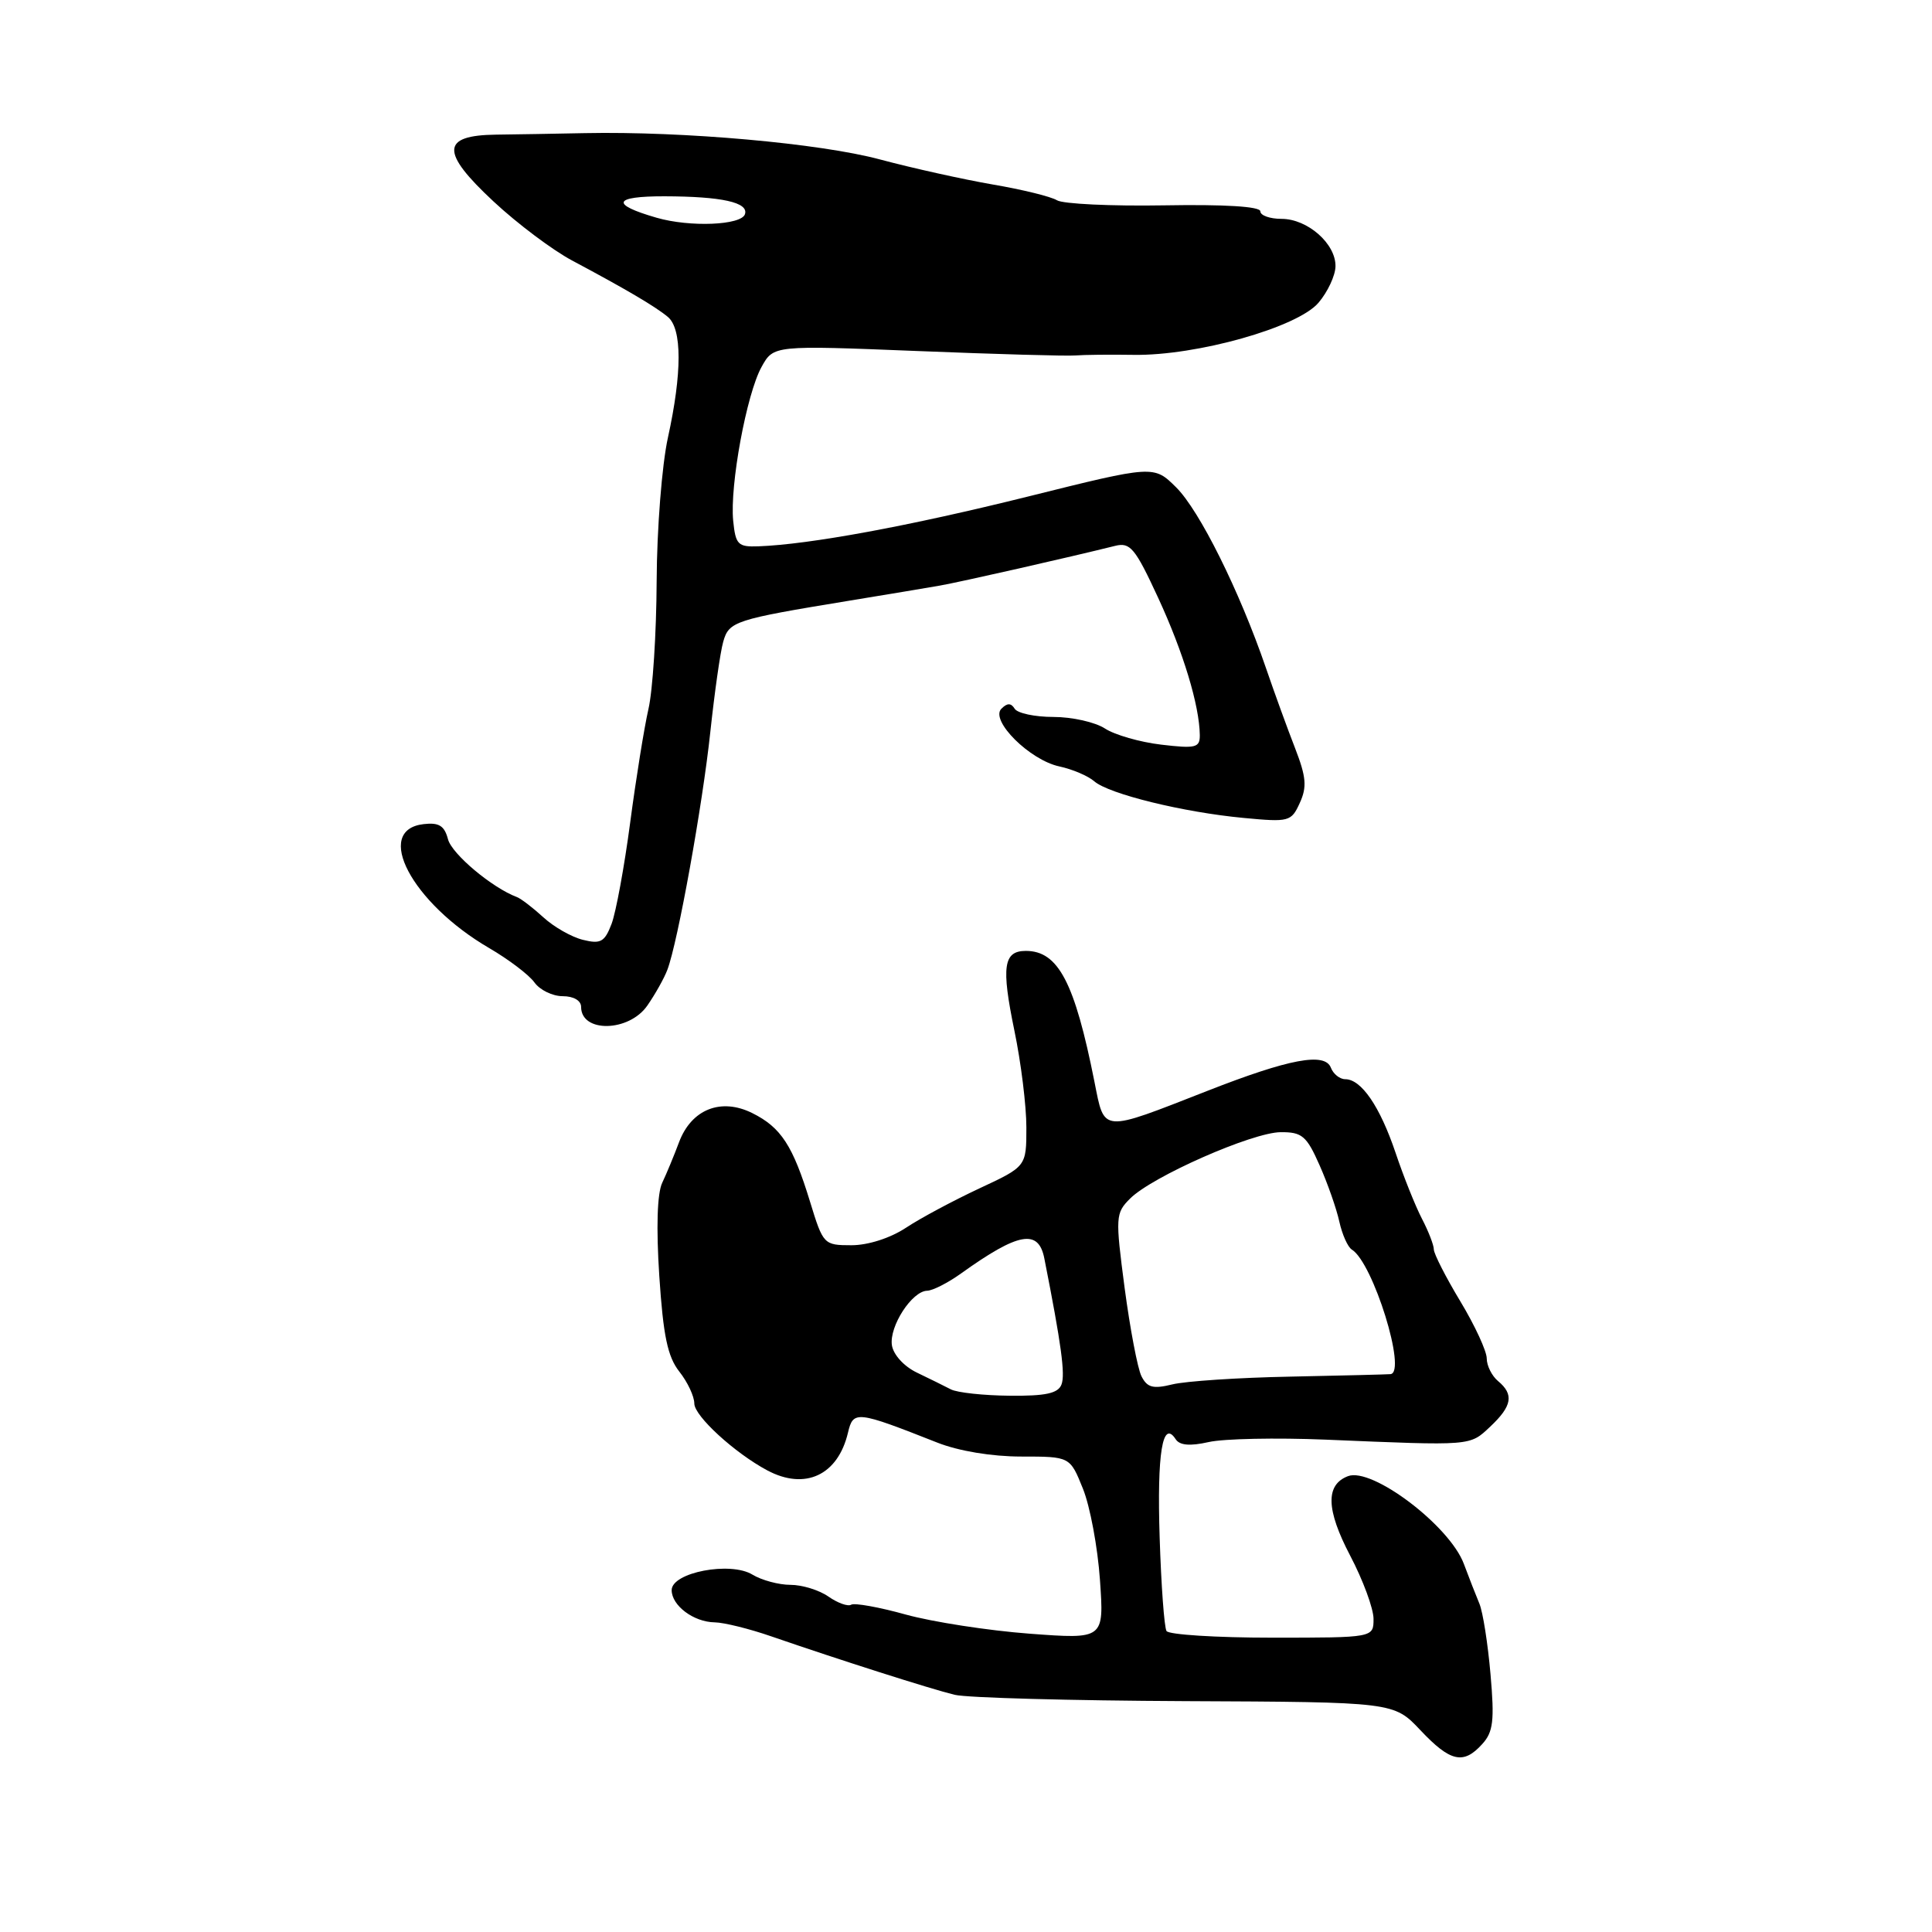 <?xml version="1.0" encoding="UTF-8" standalone="no"?>
<!DOCTYPE svg PUBLIC "-//W3C//DTD SVG 1.1//EN" "http://www.w3.org/Graphics/SVG/1.1/DTD/svg11.dtd" >
<svg xmlns="http://www.w3.org/2000/svg" xmlns:xlink="http://www.w3.org/1999/xlink" version="1.1" viewBox="0 0 256 256">
 <g >
 <path fill="currentColor"
d=" M 196.41 231.09 C 197.86 229.50 198.04 227.99 197.50 221.84 C 197.15 217.80 196.49 213.60 196.03 212.50 C 195.57 211.40 194.64 209.02 193.96 207.20 C 192.05 202.14 181.79 194.38 178.61 195.60 C 175.62 196.74 175.71 200.03 178.90 206.12 C 180.61 209.37 182.00 213.15 182.00 214.51 C 182.00 217.00 182.00 217.00 168.56 217.00 C 161.17 217.00 154.87 216.60 154.57 216.12 C 154.27 215.64 153.86 210.05 153.66 203.70 C 153.30 192.57 154.04 188.02 155.78 190.70 C 156.31 191.52 157.67 191.64 160.16 191.08 C 162.15 190.63 169.11 190.49 175.64 190.76 C 195.20 191.58 194.71 191.62 197.47 189.03 C 200.37 186.30 200.63 184.77 198.50 183.00 C 197.68 182.32 197.00 180.96 197.00 180.00 C 197.00 179.03 195.43 175.63 193.50 172.43 C 191.57 169.23 190.00 166.14 189.99 165.56 C 189.99 164.98 189.28 163.15 188.42 161.50 C 187.56 159.85 185.98 155.91 184.92 152.75 C 182.85 146.61 180.38 143.00 178.25 143.00 C 177.53 143.00 176.67 142.31 176.35 141.48 C 175.56 139.41 170.85 140.29 160.00 144.54 C 145.79 150.10 146.38 150.15 145.02 143.34 C 142.40 130.16 140.22 126.00 135.93 126.00 C 132.96 126.00 132.66 128.08 134.41 136.55 C 135.29 140.77 136.00 146.54 136.00 149.39 C 136.00 154.57 136.00 154.57 129.75 157.48 C 126.31 159.09 121.93 161.43 120.02 162.70 C 117.95 164.06 115.02 165.00 112.82 165.00 C 109.16 165.00 109.07 164.90 107.34 159.25 C 105.06 151.80 103.50 149.39 99.68 147.49 C 95.54 145.43 91.62 146.98 89.98 151.34 C 89.33 153.08 88.33 155.50 87.75 156.72 C 87.08 158.12 86.94 162.66 87.36 169.08 C 87.88 176.99 88.46 179.77 90.01 181.74 C 91.11 183.13 92.00 185.03 92.00 185.97 C 92.00 187.63 97.35 192.53 101.68 194.84 C 106.69 197.50 111.03 195.47 112.36 189.84 C 113.06 186.88 113.47 186.92 124.19 191.15 C 127.03 192.27 131.40 193.00 135.33 193.00 C 141.78 193.00 141.78 193.00 143.49 197.25 C 144.44 199.59 145.45 205.03 145.75 209.35 C 146.30 217.21 146.30 217.21 136.40 216.47 C 130.96 216.06 123.59 214.92 120.03 213.94 C 116.48 212.95 113.22 212.37 112.79 212.63 C 112.36 212.90 111.00 212.41 109.78 211.56 C 108.56 210.70 106.29 210.00 104.74 210.00 C 103.20 210.00 100.93 209.39 99.71 208.65 C 96.79 206.86 89.00 208.35 89.00 210.70 C 89.00 212.75 91.91 214.93 94.71 214.97 C 95.93 214.99 99.30 215.82 102.21 216.83 C 111.25 219.95 123.36 223.81 126.50 224.57 C 128.15 224.97 141.92 225.34 157.09 225.41 C 184.69 225.53 184.69 225.53 188.21 229.26 C 192.18 233.47 193.92 233.86 196.41 231.09 Z  M 85.77 133.25 C 86.82 131.74 88.02 129.60 88.43 128.50 C 89.81 124.88 93.09 106.68 94.12 97.00 C 94.68 91.78 95.44 86.39 95.83 85.04 C 96.59 82.33 97.33 82.09 112.50 79.60 C 117.45 78.79 122.85 77.89 124.50 77.60 C 127.16 77.14 141.74 73.83 147.76 72.33 C 149.76 71.83 150.41 72.61 153.47 79.23 C 156.80 86.44 158.92 93.44 158.98 97.39 C 159.00 99.08 158.45 99.21 153.87 98.67 C 151.05 98.34 147.69 97.37 146.41 96.53 C 145.12 95.69 142.06 95.00 139.59 95.00 C 137.13 95.00 134.82 94.51 134.45 93.91 C 133.96 93.13 133.47 93.13 132.69 93.91 C 131.15 95.45 136.45 100.73 140.39 101.56 C 142.10 101.93 144.18 102.81 145.00 103.53 C 146.94 105.21 156.78 107.63 164.78 108.38 C 170.81 108.95 171.10 108.88 172.23 106.39 C 173.20 104.27 173.08 102.95 171.61 99.15 C 170.61 96.59 168.87 91.80 167.74 88.50 C 164.24 78.30 158.94 67.64 155.84 64.57 C 152.88 61.64 152.88 61.64 136.19 65.80 C 120.47 69.71 107.30 72.14 100.50 72.39 C 97.78 72.49 97.47 72.17 97.15 69.00 C 96.69 64.33 98.92 52.21 100.91 48.62 C 102.50 45.75 102.50 45.75 121.50 46.51 C 131.95 46.93 141.40 47.20 142.50 47.10 C 143.60 47.01 147.08 46.97 150.22 47.02 C 158.56 47.15 171.95 43.38 174.71 40.11 C 175.93 38.68 176.94 36.51 176.96 35.29 C 177.01 32.30 173.26 29.00 169.81 29.00 C 168.27 29.00 167.00 28.55 167.00 28.00 C 167.00 27.36 162.26 27.07 154.25 27.21 C 147.23 27.33 140.85 27.02 140.06 26.54 C 139.27 26.05 135.44 25.11 131.56 24.45 C 127.68 23.78 120.95 22.29 116.61 21.13 C 108.65 18.99 90.53 17.38 77.50 17.64 C 73.65 17.72 68.36 17.81 65.74 17.84 C 58.44 17.93 58.35 20.14 65.39 26.69 C 68.54 29.63 73.23 33.15 75.81 34.52 C 82.90 38.30 86.82 40.60 88.49 41.99 C 90.39 43.57 90.39 49.40 88.50 58.00 C 87.71 61.59 87.04 70.10 87.01 77.00 C 86.98 83.88 86.49 91.51 85.92 93.96 C 85.36 96.41 84.27 103.19 83.50 109.01 C 82.73 114.84 81.62 120.86 81.04 122.41 C 80.12 124.82 79.59 125.12 77.23 124.53 C 75.73 124.16 73.38 122.82 72.00 121.55 C 70.62 120.29 69.05 119.08 68.50 118.87 C 65.21 117.64 59.87 113.16 59.36 111.20 C 58.89 109.41 58.16 108.96 56.13 109.20 C 49.44 109.97 54.56 119.64 64.81 125.62 C 67.39 127.12 70.09 129.17 70.81 130.17 C 71.53 131.18 73.21 132.00 74.56 132.00 C 76.00 132.00 77.00 132.58 77.00 133.42 C 77.00 136.88 83.33 136.76 85.77 133.25 Z  M 126.00 184.10 C 125.17 183.67 123.15 182.67 121.50 181.88 C 119.77 181.05 118.37 179.50 118.18 178.24 C 117.82 175.74 120.84 171.08 122.85 171.03 C 123.59 171.01 125.60 169.99 127.33 168.75 C 134.96 163.28 137.61 162.81 138.38 166.75 C 140.63 178.14 141.17 182.12 140.65 183.46 C 140.20 184.63 138.55 184.99 133.78 184.94 C 130.33 184.91 126.83 184.53 126.00 184.10 Z  M 151.25 182.36 C 150.74 181.34 149.74 176.07 149.02 170.67 C 147.78 161.23 147.81 160.75 149.74 158.82 C 152.65 155.90 165.95 150.04 169.70 150.02 C 172.53 150.00 173.13 150.51 174.85 154.40 C 175.92 156.81 177.10 160.18 177.47 161.88 C 177.85 163.59 178.59 165.25 179.13 165.58 C 181.94 167.31 186.45 181.85 184.25 182.08 C 183.84 182.12 177.88 182.27 171.00 182.41 C 164.12 182.54 157.08 183.01 155.34 183.44 C 152.78 184.07 152.01 183.86 151.25 182.36 Z  M 87.00 28.85 C 80.83 27.07 81.23 26.00 88.05 26.01 C 95.65 26.03 99.22 26.82 98.71 28.38 C 98.23 29.85 91.42 30.13 87.00 28.85 Z "/>
</g>
</svg>